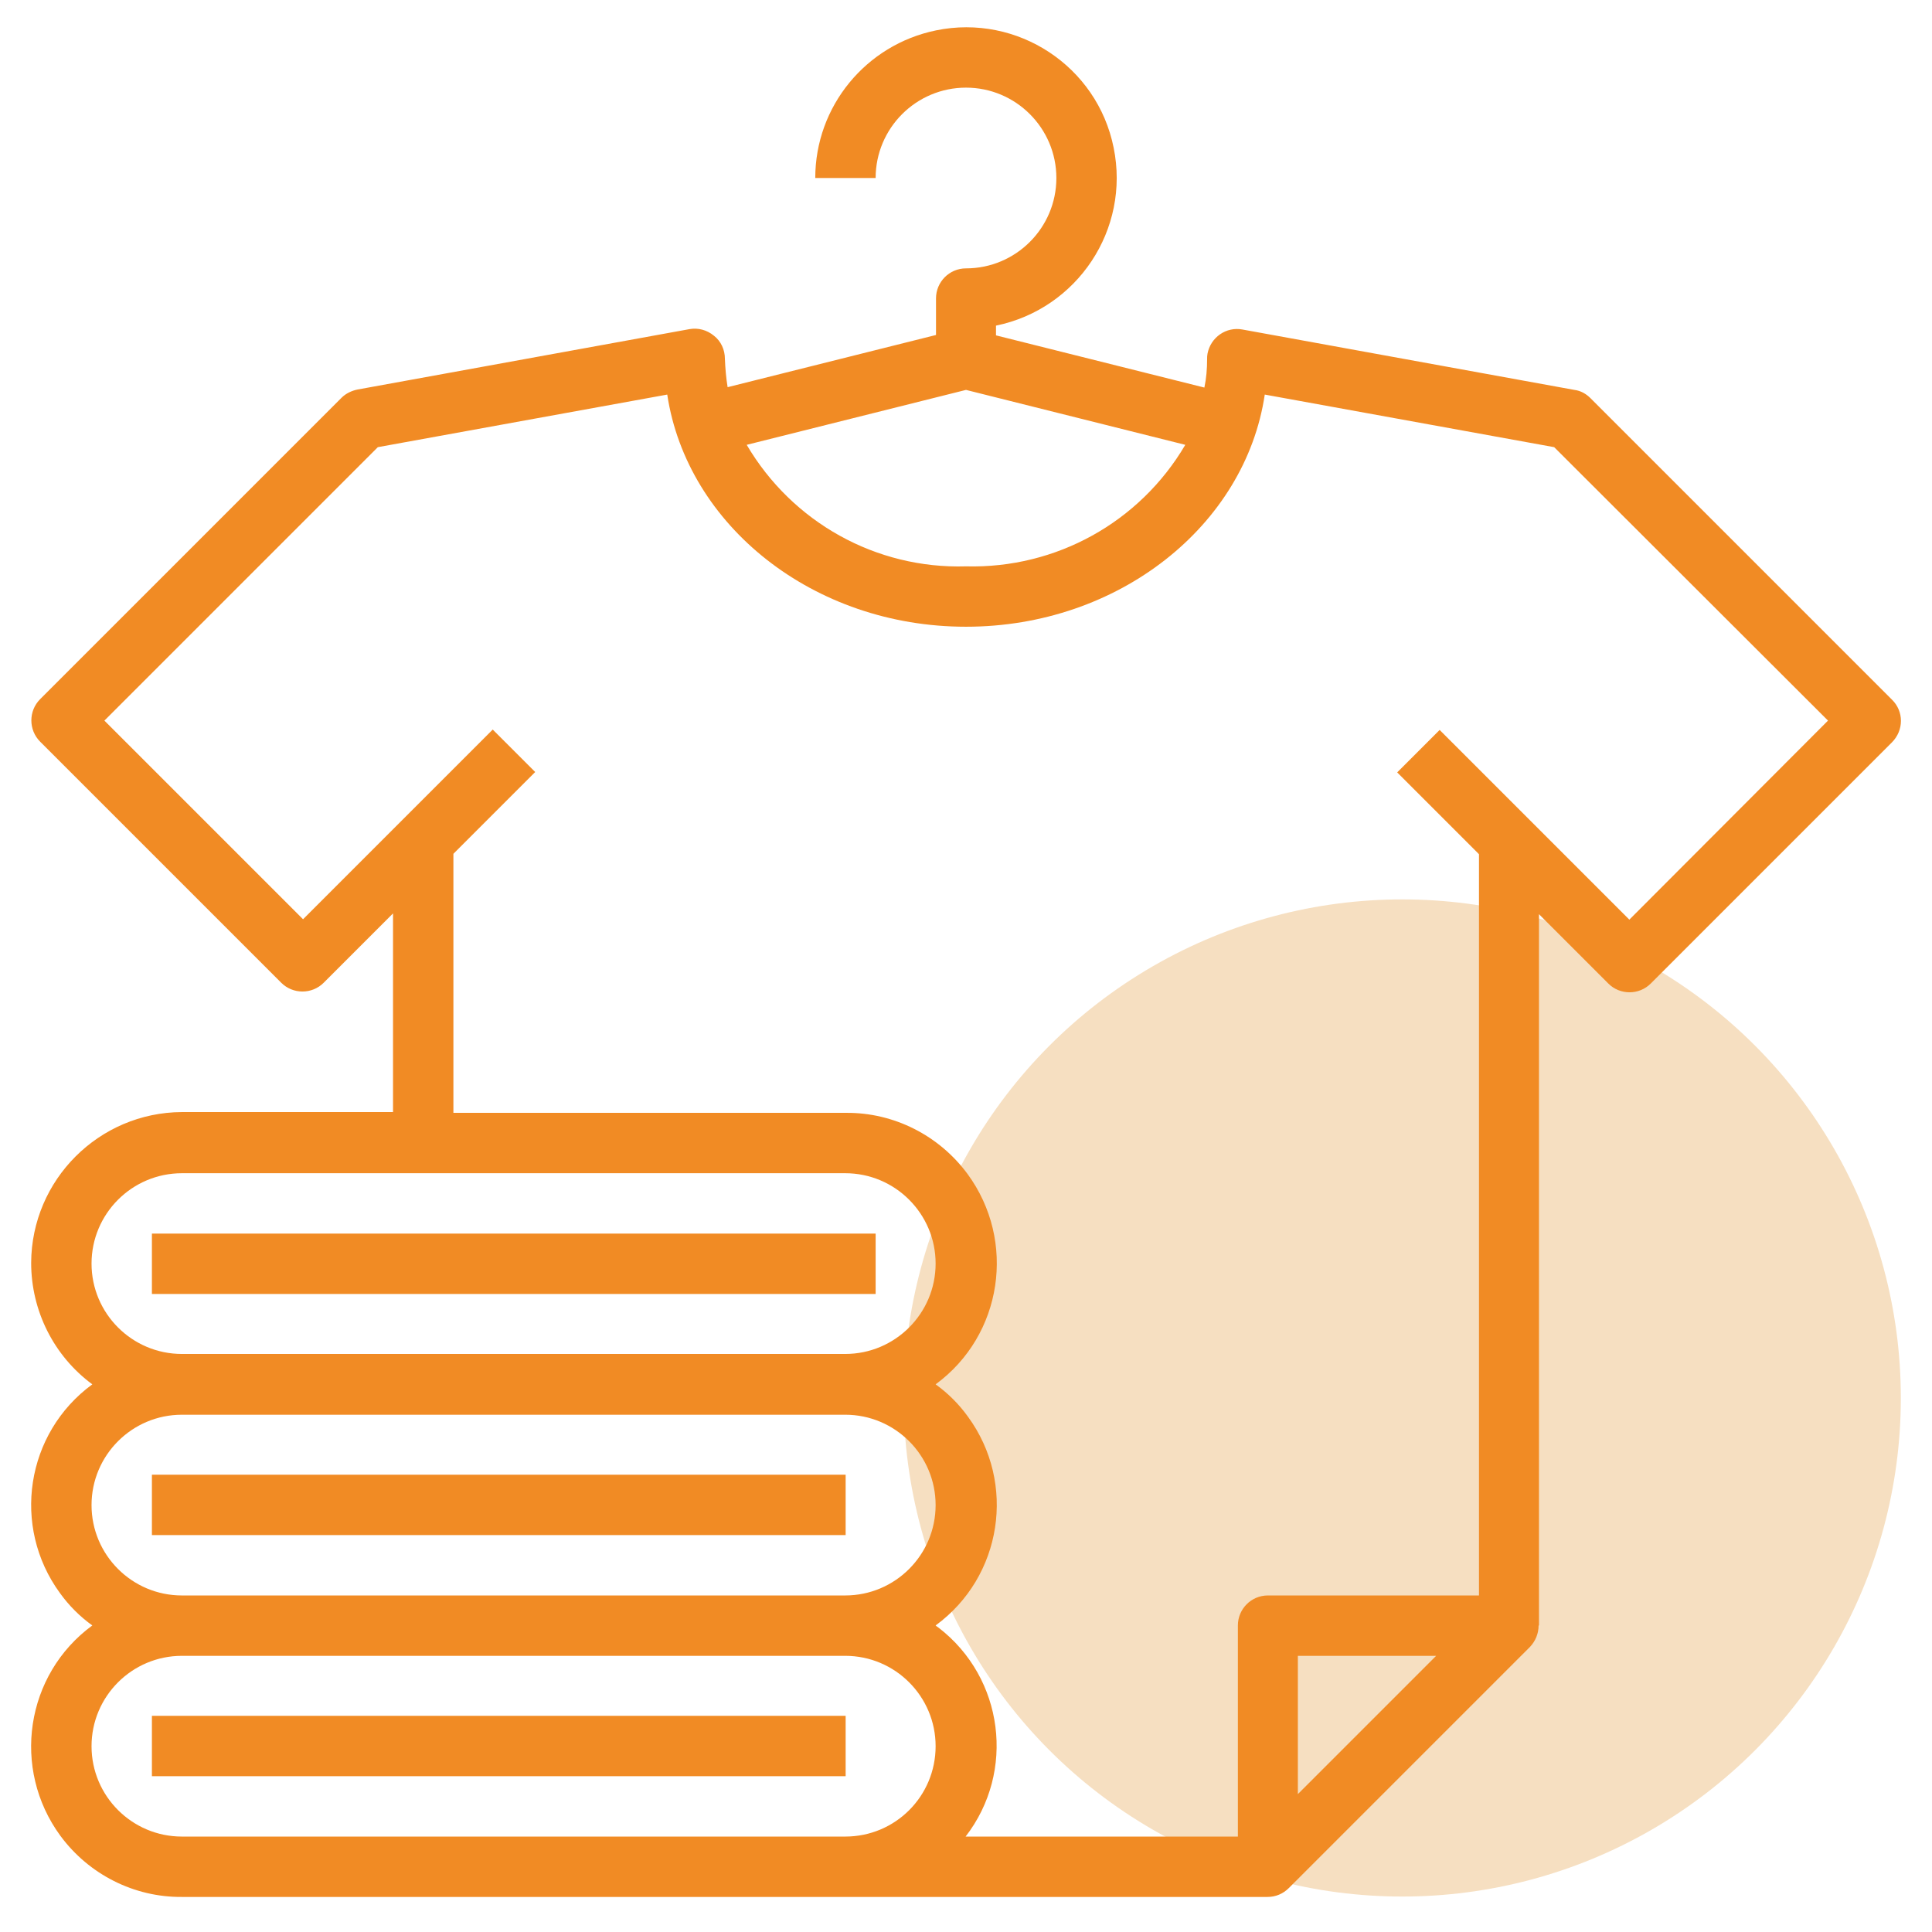 <?xml version="1.0" encoding="utf-8"?>
<!-- Generator: Adobe Illustrator 25.0.0, SVG Export Plug-In . SVG Version: 6.00 Build 0)  -->
<svg version="1.1" id="Capa_1" xmlns="http://www.w3.org/2000/svg" xmlns:xlink="http://www.w3.org/1999/xlink" x="0px" y="0px"
	 viewBox="0 0 496 496" style="enable-background:new 0 0 496 496;" xml:space="preserve">
<style type="text/css">
	.st0{fill:#F6DFC1;}
	.st1{fill:#F18B24;}
</style>
<circle class="st0" cx="360" cy="358.9" r="128"/>
<g>
	<g>
		<g>
			<path class="st1" d="M485.7,179.6l-77.4-77.4c-1.1-1.1-2.5-1.9-4.1-2.1l-85.2-15.5c-4.2-0.8-8.2,2-9,6.2
				c-0.1,0.5-0.1,0.9-0.1,1.4c0,2.5-0.2,4.9-0.7,7.3l-53.5-13.4v-2.5c20.9-4.3,34.5-24.7,30.2-45.7C281.7,17,261.2,3.5,240.3,7.8
				c-18,3.7-31,19.5-31,37.9h15.5c0-12.8,10.4-23.2,23.2-23.2s23.2,10.4,23.2,23.2S260.8,68.9,248,68.9c-4.3,0-7.7,3.5-7.7,7.7v9.4
				l-53.5,13.4c-0.4-2.4-0.6-4.9-0.7-7.3c0-2.3-1-4.5-2.8-5.9c-1.8-1.5-4.1-2.1-6.3-1.7L91.8,100c-1.5,0.3-3,1-4.1,2.1l-77.4,77.4
				c-3,3-3,7.9,0,10.9l61.9,61.9c3,3,7.9,3,10.9,0l17.8-17.8v51H46.7C25.4,285.6,8.1,302.9,8,324.2c0,12.3,5.8,23.9,15.7,31.2
				C6.6,367.9,2.9,391.9,15.4,409c2.3,3.2,5.1,6,8.3,8.3c-17.2,12.6-20.8,36.8-8.2,54c7.3,9.9,18.9,15.8,31.2,15.7h278.7
				c2.1,0,4-0.8,5.5-2.3l61.9-61.9c1.4-1.5,2.2-3.4,2.2-5.5h0.1V234.7l17.8,17.8c3,3,7.9,3,10.9,0l61.9-61.9
				C488.8,187.5,488.8,182.6,485.7,179.6z M248,100.1l56.3,14.1c-11.7,19.9-33.2,31.8-56.3,31.2c-23.1,0.7-44.6-11.3-56.3-31.2
				L248,100.1z M23.5,324.4c0-12.8,10.4-23.2,23.2-23.2H217c12.8,0,23.2,10.4,23.2,23.2s-10.4,23.2-23.2,23.2H46.7
				C33.9,347.6,23.5,337.2,23.5,324.4z M23.5,386.4c0-12.8,10.4-23.2,23.2-23.2H217c12.8,0,23.2,10.4,23.2,23.2
				c0,12.8-10.4,23.2-23.2,23.2H46.7C33.9,409.6,23.5,399.2,23.5,386.4z M217,471.5h-15.5H46.7c-12.8,0-23.2-10.4-23.2-23.2
				s10.4-23.2,23.2-23.2H217c12.8,0,23.2,10.4,23.2,23.2S229.9,471.5,217,471.5z M333.2,460.6v-35.5h35.5L333.2,460.6z M418.3,236.1
				l-48.7-48.7l-10.9,10.9l21,21v190.3h-54.2c-4.3,0-7.7,3.5-7.7,7.7v54.2h-69.9c12.9-16.7,9.8-40.7-6.9-53.6
				c-0.3-0.2-0.6-0.4-0.8-0.6c17.1-12.5,20.8-36.5,8.3-53.6c-2.3-3.2-5.1-6-8.3-8.3c17.2-12.6,20.8-36.8,8.2-54
				c-7.3-9.9-18.9-15.8-31.2-15.7H116.4v-66.5l21-21l-10.9-10.9l-48.7,48.7l-51-51l70.2-70.2l74.3-13.5
				c5.1,33.6,37.5,59.6,76.7,59.6s71.7-26,76.7-59.6l74.3,13.5l70.3,70.2L418.3,236.1z"/>
			<rect x="39" y="316.7" class="st1" width="185.8" height="15.5"/>
			<rect x="39" y="378.6" class="st1" width="178.1" height="15.5"/>
			<rect x="39" y="440.5" class="st1" width="178.1" height="15.5"/>
		</g>
	</g>
</g>
</svg>
